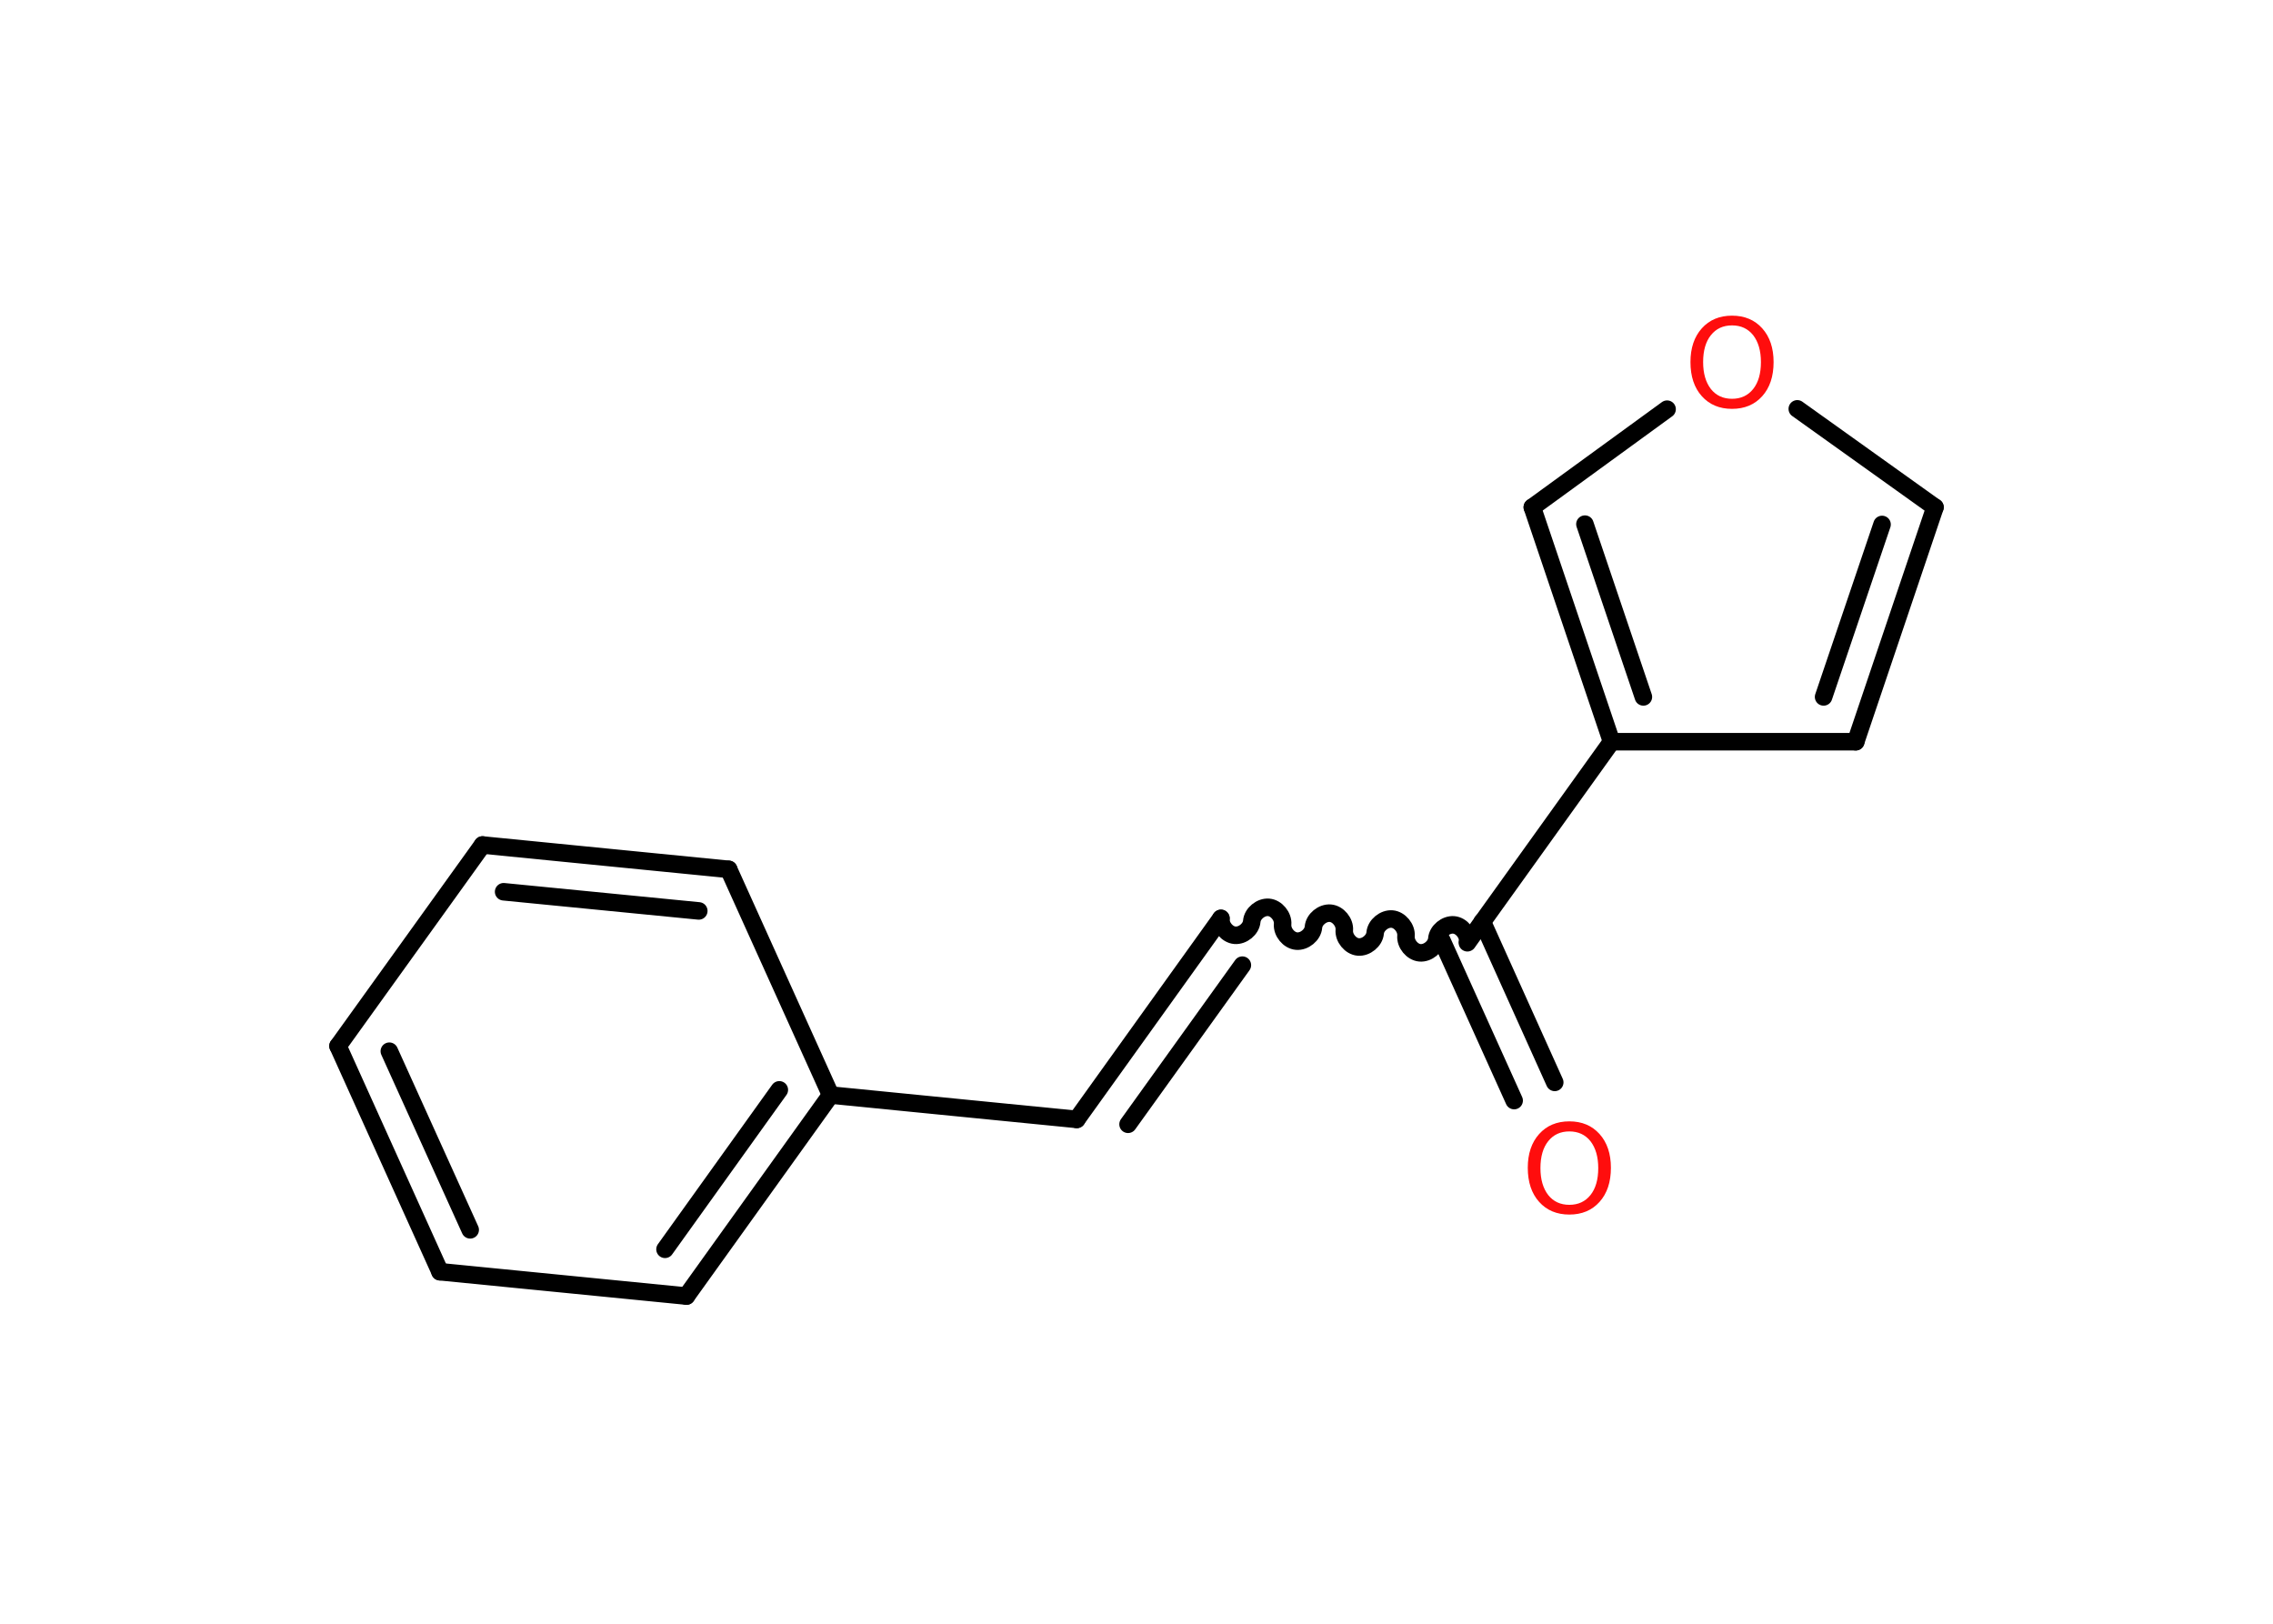 <?xml version='1.0' encoding='UTF-8'?>
<!DOCTYPE svg PUBLIC "-//W3C//DTD SVG 1.1//EN" "http://www.w3.org/Graphics/SVG/1.1/DTD/svg11.dtd">
<svg version='1.2' xmlns='http://www.w3.org/2000/svg' xmlns:xlink='http://www.w3.org/1999/xlink' width='70.0mm' height='50.0mm' viewBox='0 0 70.0 50.0'>
  <desc>Generated by the Chemistry Development Kit (http://github.com/cdk)</desc>
  <g stroke-linecap='round' stroke-linejoin='round' stroke='#000000' stroke-width='.54' fill='#FF0D0D'>
    <rect x='.0' y='.0' width='70.0' height='50.0' fill='#FFFFFF' stroke='none'/>
    <g id='mol1' class='mol'>
      <g id='mol1bnd1' class='bond'>
        <line x1='46.63' y1='33.89' x2='44.4' y2='28.95'/>
        <line x1='47.88' y1='33.33' x2='45.65' y2='28.38'/>
      </g>
      <path id='mol1bnd2' class='bond' d='M37.6 28.28c-.02 .24 .19 .5 .43 .52c.24 .02 .5 -.19 .52 -.43c.02 -.24 .28 -.45 .52 -.43c.24 .02 .45 .28 .43 .52c-.02 .24 .19 .5 .43 .52c.24 .02 .5 -.19 .52 -.43c.02 -.24 .28 -.45 .52 -.43c.24 .02 .45 .28 .43 .52c-.02 .24 .19 .5 .43 .52c.24 .02 .5 -.19 .52 -.43c.02 -.24 .28 -.45 .52 -.43c.24 .02 .45 .28 .43 .52c-.02 .24 .19 .5 .43 .52c.24 .02 .5 -.19 .52 -.43c.02 -.24 .28 -.45 .52 -.43c.24 .02 .45 .28 .43 .52' fill='none' stroke='#000000' stroke-width='.54'/>
      <g id='mol1bnd3' class='bond'>
        <line x1='37.6' y1='28.28' x2='33.16' y2='34.47'/>
        <line x1='38.26' y1='29.72' x2='34.74' y2='34.62'/>
      </g>
      <line id='mol1bnd4' class='bond' x1='33.16' y1='34.47' x2='25.58' y2='33.72'/>
      <g id='mol1bnd5' class='bond'>
        <line x1='21.14' y1='39.91' x2='25.58' y2='33.72'/>
        <line x1='20.48' y1='38.47' x2='24.0' y2='33.56'/>
      </g>
      <line id='mol1bnd6' class='bond' x1='21.14' y1='39.91' x2='13.55' y2='39.16'/>
      <g id='mol1bnd7' class='bond'>
        <line x1='10.41' y1='32.21' x2='13.55' y2='39.16'/>
        <line x1='11.99' y1='32.37' x2='14.48' y2='37.87'/>
      </g>
      <line id='mol1bnd8' class='bond' x1='10.41' y1='32.21' x2='14.86' y2='26.02'/>
      <g id='mol1bnd9' class='bond'>
        <line x1='22.44' y1='26.77' x2='14.86' y2='26.02'/>
        <line x1='21.52' y1='28.05' x2='15.51' y2='27.46'/>
      </g>
      <line id='mol1bnd10' class='bond' x1='25.58' y1='33.72' x2='22.44' y2='26.77'/>
      <line id='mol1bnd11' class='bond' x1='45.19' y1='29.03' x2='49.63' y2='22.84'/>
      <line id='mol1bnd12' class='bond' x1='49.63' y1='22.84' x2='57.15' y2='22.84'/>
      <g id='mol1bnd13' class='bond'>
        <line x1='57.15' y1='22.84' x2='59.59' y2='15.62'/>
        <line x1='56.16' y1='21.46' x2='57.96' y2='16.15'/>
      </g>
      <line id='mol1bnd14' class='bond' x1='59.59' y1='15.62' x2='55.35' y2='12.59'/>
      <line id='mol1bnd15' class='bond' x1='51.34' y1='12.6' x2='47.19' y2='15.62'/>
      <g id='mol1bnd16' class='bond'>
        <line x1='47.19' y1='15.62' x2='49.63' y2='22.84'/>
        <line x1='48.81' y1='16.14' x2='50.61' y2='21.46'/>
      </g>
      <path id='mol1atm1' class='atom' d='M48.33 34.84q-.41 .0 -.65 .3q-.24 .3 -.24 .83q.0 .52 .24 .83q.24 .3 .65 .3q.41 .0 .65 -.3q.24 -.3 .24 -.83q.0 -.52 -.24 -.83q-.24 -.3 -.65 -.3zM48.33 34.53q.58 .0 .93 .39q.35 .39 .35 1.04q.0 .66 -.35 1.05q-.35 .39 -.93 .39q-.58 .0 -.93 -.39q-.35 -.39 -.35 -1.05q.0 -.65 .35 -1.04q.35 -.39 .93 -.39z' stroke='none'/>
      <path id='mol1atm14' class='atom' d='M53.34 10.02q-.41 .0 -.65 .3q-.24 .3 -.24 .83q.0 .52 .24 .83q.24 .3 .65 .3q.41 .0 .65 -.3q.24 -.3 .24 -.83q.0 -.52 -.24 -.83q-.24 -.3 -.65 -.3zM53.34 9.72q.58 .0 .93 .39q.35 .39 .35 1.04q.0 .66 -.35 1.05q-.35 .39 -.93 .39q-.58 .0 -.93 -.39q-.35 -.39 -.35 -1.05q.0 -.65 .35 -1.04q.35 -.39 .93 -.39z' stroke='none'/>
    </g>
  </g>
</svg>
